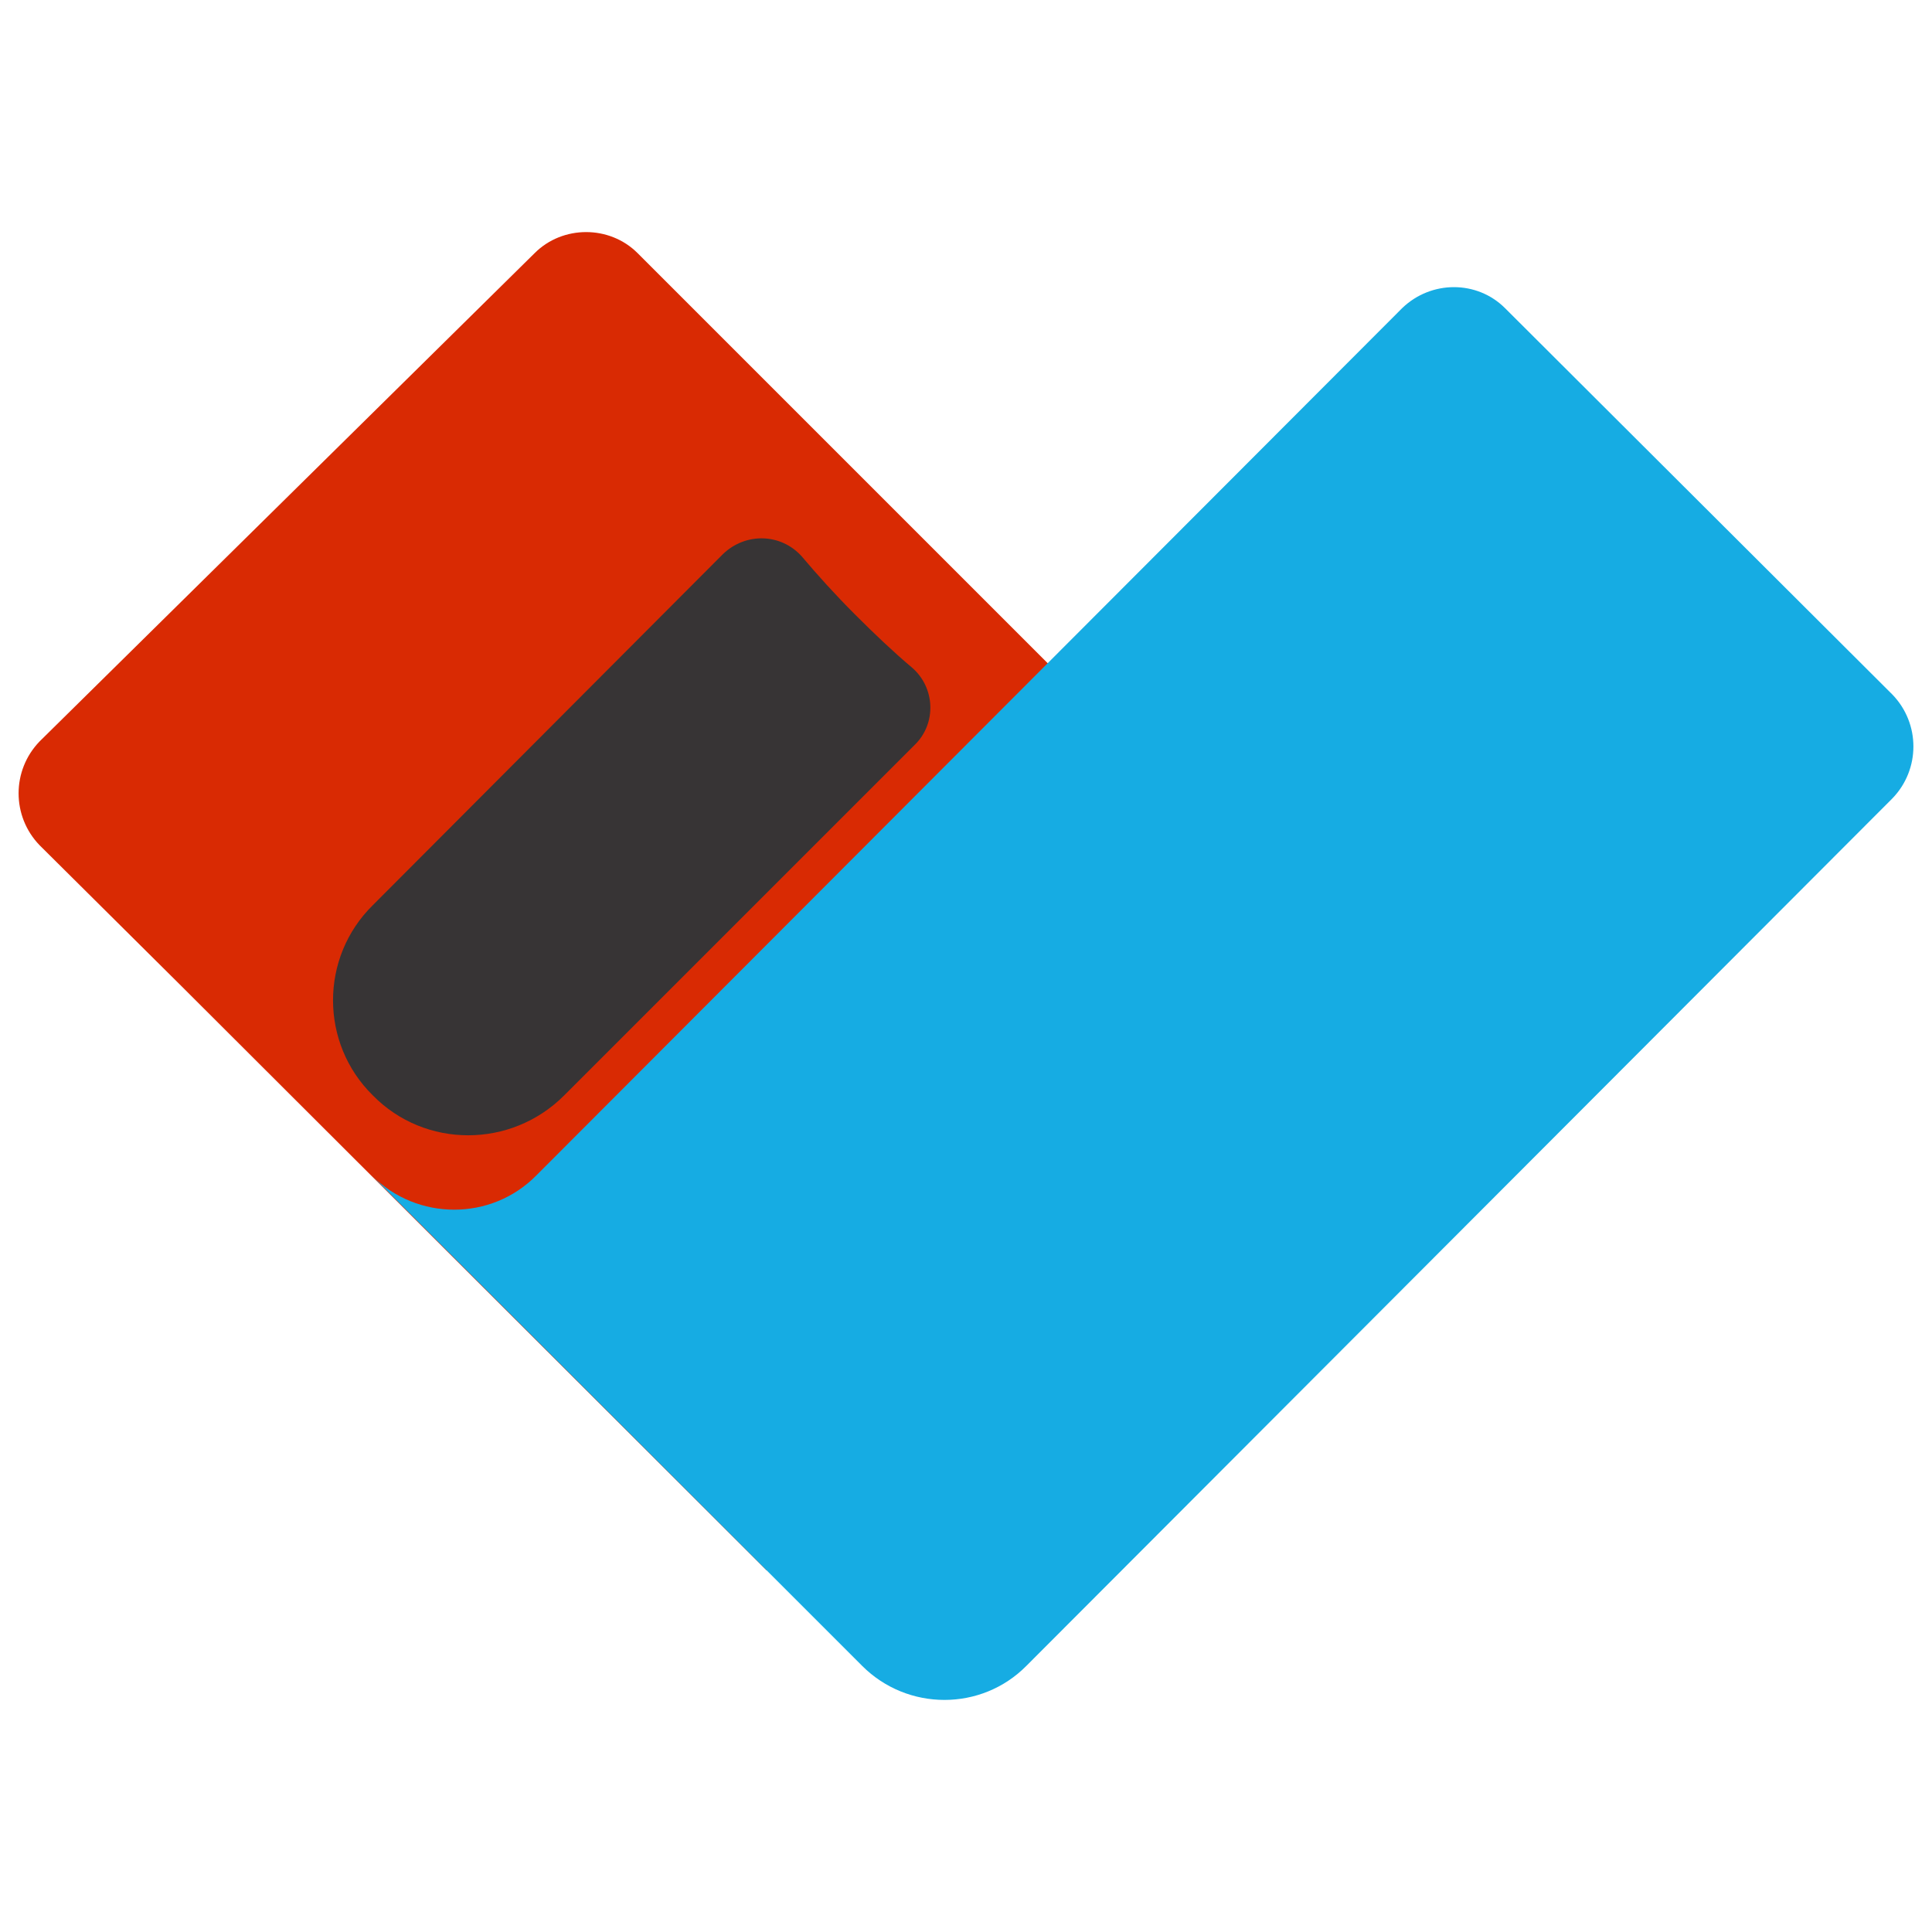 <?xml version="1.0" encoding="UTF-8"?>
<!DOCTYPE svg PUBLIC "-//W3C//DTD SVG 1.1//EN" "http://www.w3.org/Graphics/SVG/1.1/DTD/svg11.dtd">
<!-- Creator: CorelDRAW X7 -->
<svg xmlns="http://www.w3.org/2000/svg" xml:space="preserve" width="4in" height="4in" version="1.1" style="shape-rendering:geometricPrecision; text-rendering:geometricPrecision; image-rendering:optimizeQuality; fill-rule:evenodd; clip-rule:evenodd"
viewBox="0 0 4000 4000"
 xmlns:xlink="http://www.w3.org/1999/xlink">
 <defs>
  <style type="text/css">
   <![CDATA[
    .fil1 {fill:#16ACE3;fill-rule:nonzero}
    .fil2 {fill:#373435;fill-rule:nonzero}
    .fil0 {fill:#D92A03;fill-rule:nonzero}
   ]]>
  </style>
 </defs>
 <g id="Layer_x0020_1">
  <g id="_417559472">
   <path class="fil0" d="M2673 1877l-1353 -1353c-58,-58 -155,-58 -213,0l-1025 1011c-58,60 -58,155 0,215l294 292 1211 1209 1086 -1032c93,-95 93,-246 0,-342z"/>
   <path class="fil1" d="M3918 1653l-1793 1796c-93,94 -246,94 -340,0l-1015 -1015c94,94 247,94 340,0l1793 -1796c60,-58 155,-58 213,0l802 800c58,60 58,155 0,215z"/>
   <path class="fil2" d="M1770 1272c41,41 80,78 118,110 48,41 52,116 5,161l-725 725c-110,110 -288,110 -396,0l0 0c-110,-108 -110,-286 0,-394l725 -727c47,-45 120,-43 163,5 32,38 69,79 110,120z"/>
  </g>
 </g>
</svg>
